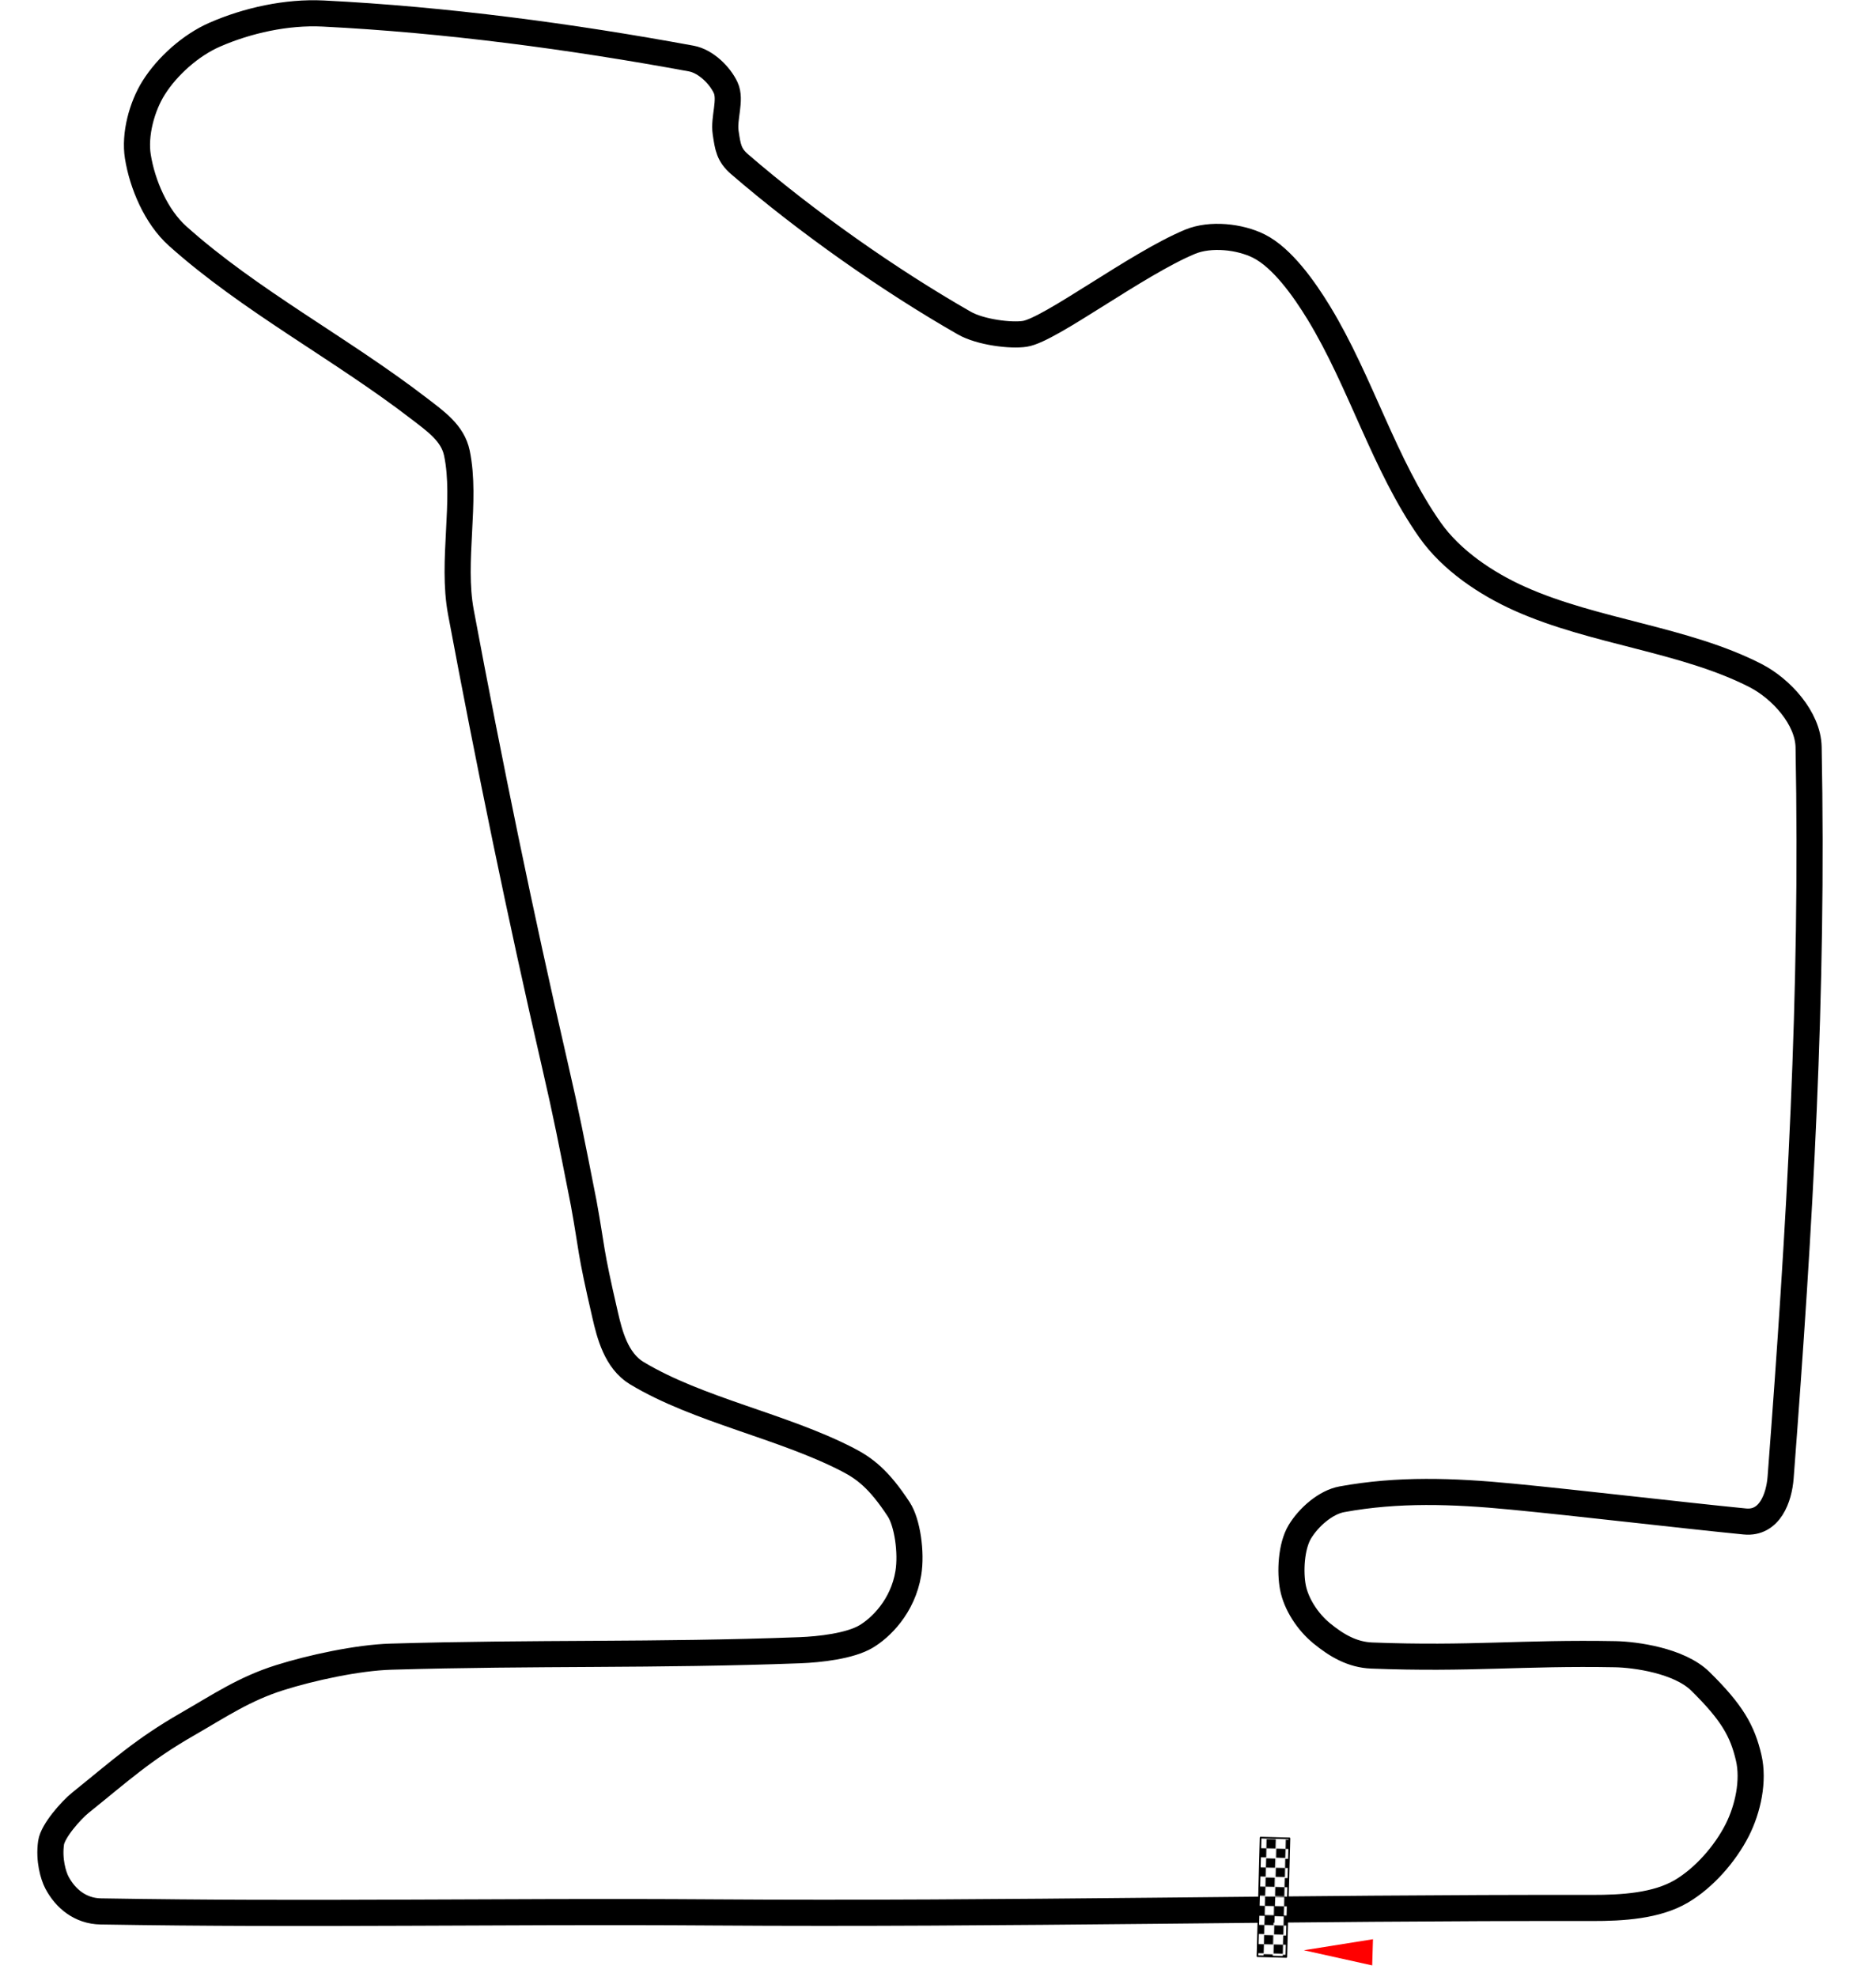 <?xml version="1.0" encoding="UTF-8" standalone="no"?>
<!-- Created with Inkscape (http://www.inkscape.org/) -->

<svg
   width="847.64"
   height="893.185"
   id="svg2383"
   sodipodi:version="0.32"
   inkscape:version="1.3 (0e150ed6c4, 2023-07-21)"
   version="1.0"
   sodipodi:docname="Hungaroring.svg"
   inkscape:output_extension="org.inkscape.output.svg.inkscape"
   inkscape:export-filename="D:\Images\Race Tracks\Hungaroring.png"
   inkscape:export-xdpi="90.015755"
   inkscape:export-ydpi="90.015755"
   xmlns:inkscape="http://www.inkscape.org/namespaces/inkscape"
   xmlns:sodipodi="http://sodipodi.sourceforge.net/DTD/sodipodi-0.dtd"
   xmlns:xlink="http://www.w3.org/1999/xlink"
   xmlns="http://www.w3.org/2000/svg"
   xmlns:svg="http://www.w3.org/2000/svg"
   xmlns:rdf="http://www.w3.org/1999/02/22-rdf-syntax-ns#"
   xmlns:cc="http://creativecommons.org/ns#"
   xmlns:dc="http://purl.org/dc/elements/1.1/">
  <defs
     id="defs2385">
    <clipPath
       clipPathUnits="userSpaceOnUse"
       id="clipPath9724">
      <path
         id="path9726"
         d="M 727.239,720.308 C 1333.36,720.308 1939.48,720.308 2545.601,720.308 C 2545.601,974.893 2545.601,1229.478 2545.601,1484.063 C 1939.48,1484.063 1333.36,1484.063 727.239,1484.063 C 727.239,1229.478 727.239,974.893 727.239,720.308 L 727.239,720.308 z"
         style="fill:#6a6a6a;fill-opacity:1;fill-rule:nonzero;stroke:#010101;stroke-width:0.943;stroke-linecap:round;stroke-linejoin:round;stroke-miterlimit:4;stroke-dasharray:none;stroke-dashoffset:0;stroke-opacity:1" />
    </clipPath>
    <clipPath
       clipPathUnits="userSpaceOnUse"
       id="clipPath3490">
      <rect
         style="opacity:1;fill:#006a00;fill-opacity:1;fill-rule:nonzero;stroke:none"
         id="rect3492"
         width="1511.787"
         height="1003.748"
         x="683.14"
         y="104.104"
         transform="matrix(-0.718,0.696,-0.696,-0.718,0,0)" />
    </clipPath>
    <pattern
       patternUnits="userSpaceOnUse"
       width="18.181"
       height="18.138"
       patternTransform="matrix(0.174,0,0,0.174,763.477,1693.907)"
       id="pattern4912">
      <g
         id="g4907"
         transform="translate(-1025.535,-1215.281)">
        <rect
           style="opacity:1;fill:#000000;fill-opacity:1;stroke:none;stroke-width:0.5;stroke-linecap:round;stroke-linejoin:round;stroke-miterlimit:4;stroke-dasharray:none;stroke-dashoffset:0;stroke-opacity:1"
           id="rect4899"
           width="18.173"
           height="18.096"
           x="1025.535"
           y="1215.281" />
        <rect
           style="opacity:1;fill:#ffffff;fill-opacity:1;stroke:none;stroke-width:0.5;stroke-linecap:round;stroke-linejoin:round;stroke-miterlimit:4;stroke-dasharray:none;stroke-dashoffset:0;stroke-opacity:1"
           id="rect4903"
           width="9.075"
           height="9.075"
           x="1025.535"
           y="1215.281" />
        <rect
           style="opacity:1;fill:#ffffff;fill-opacity:1;stroke:none;stroke-width:0.5;stroke-linecap:round;stroke-linejoin:round;stroke-miterlimit:4;stroke-dasharray:none;stroke-dashoffset:0;stroke-opacity:1"
           id="rect4905"
           width="9.075"
           height="9.075"
           x="1034.641"
           y="1224.344" />
      </g>
    </pattern>
    <pattern
       inkscape:collect="always"
       xlink:href="#pattern4912"
       id="pattern4166"
       patternTransform="matrix(0.456,1.6264824e-8,-1.6264824e-8,0.456,-1778.227,454.643)" />
    <clipPath
       clipPathUnits="userSpaceOnUse"
       id="clipPath3494">
      <rect
         style="opacity:1;fill:#006a00;fill-opacity:1;fill-rule:nonzero;stroke:none"
         id="rect3496"
         width="2168.193"
         height="1468.418"
         x="-4232.846"
         y="-2372.13"
         transform="matrix(-0.947,-0.32,0.952,-0.306,0,0)" />
    </clipPath>
    <clipPath
       clipPathUnits="userSpaceOnUse"
       id="clipPath9716">
      <path
         id="path9718"
         d="M 871.135,932.363 C 1314.876,1345.252 1758.616,1758.14 2202.356,2171.029 C 2375.779,1984.647 2549.202,1798.266 2722.625,1611.884 C 2278.885,1198.996 1835.145,786.108 1391.405,373.219 C 1217.982,559.601 1044.559,745.982 871.135,932.363 z"
         style="fill:#6a6a6a;fill-opacity:1;fill-rule:nonzero;stroke:#010101;stroke-width:0.943;stroke-linecap:round;stroke-linejoin:round;stroke-miterlimit:4;stroke-dasharray:none;stroke-dashoffset:0;stroke-opacity:1" />
    </clipPath>
    <inkscape:perspective
       sodipodi:type="inkscape:persp3d"
       inkscape:vp_x="0 : 526.18109 : 1"
       inkscape:vp_y="0 : 1000 : 0"
       inkscape:vp_z="744.09448 : 526.18109 : 1"
       inkscape:persp3d-origin="372.04724 : 350.78739 : 1"
       id="perspective2391" />
    <inkscape:perspective
       id="perspective2400"
       inkscape:persp3d-origin="372.04724 : 350.78739 : 1"
       inkscape:vp_z="744.09448 : 526.18109 : 1"
       inkscape:vp_y="0 : 1000 : 0"
       inkscape:vp_x="0 : 526.18109 : 1"
       sodipodi:type="inkscape:persp3d" />
    <inkscape:perspective
       id="perspective3200"
       inkscape:persp3d-origin="372.04724 : 350.78739 : 1"
       inkscape:vp_z="744.09448 : 526.18109 : 1"
       inkscape:vp_y="0 : 1000 : 0"
       inkscape:vp_x="0 : 526.18109 : 1"
       sodipodi:type="inkscape:persp3d" />
  </defs>
  <sodipodi:namedview
     id="base"
     pagecolor="#ffffff"
     bordercolor="#ffffff"
     borderopacity="0.0"
     inkscape:pageopacity="0.0"
     inkscape:pageshadow="0"
     inkscape:zoom="0.94711919"
     inkscape:cx="369.01375"
     inkscape:cy="502.04874"
     inkscape:document-units="px"
     inkscape:current-layer="layer1"
     showgrid="false"
     showborder="false"
     inkscape:window-width="1920"
     inkscape:window-height="991"
     inkscape:window-x="-9"
     inkscape:window-y="-9"
     inkscape:window-maximized="1"
     inkscape:showpageshadow="0"
     inkscape:pagecheckerboard="1"
     inkscape:deskcolor="#505050" />
  <g
     inkscape:label="Layer 1"
     inkscape:groupmode="layer"
     id="layer1"
     transform="translate(-927.105,-159.748)">
    <path
       style="display:inline;fill:none;stroke:#000000;stroke-width:11.8;stroke-linecap:butt;stroke-linejoin:round;stroke-miterlimit:4;stroke-dasharray:none;stroke-opacity:1"
       d="m 1249.004,1023.649 c -96.106,-0.67 -181.092,1.158 -276.378,-0.45 -9.203,-0.155 -15.995,-5.789 -19.821,-13.088 -1.595,-3.042 -3.731,-10.148 -2.618,-17.95 0.757,-5.3 8.953,-14.609 13.385,-18.17 17.9,-14.384 28.034,-23.77 48.084,-35.293 14.644,-8.416 25.728,-16.008 41.805,-21.085 14.23,-4.494 35.27,-9.052 50.238,-9.494 65.986,-1.95 119.103,-0.451 184.784,-2.91 8.892,-0.333 22.65,-1.849 29.977,-6.211 6.402,-3.812 16.569,-13.425 19.065,-28.636 1.528,-9.314 -0.467,-22.878 -4.336,-28.789 -9.029,-13.794 -15.515,-18.55 -23.172,-22.501 -29.431,-15.19 -67.417,-22.311 -95.183,-39.03 -9.321,-5.613 -12.299,-17.586 -14.284,-26.172 -7.198,-31.118 -5.655,-28.388 -9.719,-50.709 -5.863,-29.697 -7.541,-38.574 -13.012,-62.347 -15.585,-67.537 -29.648,-136.05 -42.471,-204.578 -4.31,-23.031 2.7,-50.151 -1.794,-71.782 -1.886,-9.076 -9.54,-14.338 -17.347,-20.338 -35.262,-27.1 -76.351,-48.62 -108.869,-77.764 -9.753,-8.741 -15.947,-23.453 -17.945,-35.891 -1.59,-9.895 1.78,-22.542 7.178,-31.105 6.166,-9.781 16.75,-19.217 27.516,-23.927 14.756,-6.456 32.558,-10.396 49.051,-9.571 55.289,2.764 112.251,10.383 166.294,20.338 6.572,1.211 12.958,7.572 15.553,13.16 2.59,5.578 -1.004,13.712 0,20.338 0.99,6.534 1.417,10.032 6.355,14.289 29.757,25.652 67.157,52.106 101.461,71.705 7.326,4.186 21.106,5.845 27.382,4.862 11.466,-1.796 50.361,-31.47 74.615,-41.576 9.244,-3.852 22.495,-2.362 31.105,1.943 10.532,5.266 20.513,19.378 27.067,30.129 18.969,31.121 29.553,68.695 50.247,98.102 9.614,13.662 25.285,24.223 40.676,31.105 33.66,15.051 74.49,18.261 106.476,34.695 11.482,5.899 23.677,19.192 23.927,32.302 2.142,112.11 -3.855,214.537 -12.643,329.918 -0.693,9.093 -4.855,20.996 -16.165,19.879 -29.891,-2.952 -74.212,-8.236 -105.185,-11.226 -26.851,-2.593 -51.546,-3.437 -76.873,1.196 -7.373,1.349 -15.018,8.099 -18.993,14.658 -4,6.601 -4.485,18.274 -3.139,25.196 1.446,7.435 6.576,15.446 13.012,20.711 6.724,5.502 13.823,9.68 22.587,10.021 44.475,1.727 67.979,-1.38 110.066,-0.598 8.924,0.166 28.86,2.862 38.36,12.189 14.48,14.215 19.112,22.576 21.908,34.618 2.389,10.29 -0.286,23.044 -5.235,32.752 -5.419,10.63 -14.861,21.435 -25.124,27.516 -11.271,6.679 -26.787,7.579 -40.384,7.556 -132.361,-0.223 -264.687,2.94 -397.485,2.015 z"
       id="path2406"
       sodipodi:nodetypes="sssssssssssssssccssssssssssssssssssssssssssssssssssss"
       inkscape:connector-curvature="0"
       sodipodi:insensitive="true" />
    <g
       style="display:inline"
       transform="rotate(137.425,1435.534,937.466)"
       id="g4801"
       clip-path="url(#clipPath9716)"
       sodipodi:insensitive="true">
      <path
         clip-path="url(#clipPath3494)"
         transform="matrix(-0.359,0.368,-1.115,-1.088,3587.072,1686.658)"
         d="m 1695.937,1398.521 -24.481,0 12.241,-21.201 z"
         inkscape:randomized="0"
         inkscape:rounded="0"
         inkscape:flatsided="true"
         sodipodi:arg2="1.5707963"
         sodipodi:arg1="0.52359878"
         sodipodi:r2="7.0671172"
         sodipodi:r1="14.134234"
         sodipodi:cy="1391.4535"
         sodipodi:cx="1683.6964"
         sodipodi:sides="3"
         id="path3463"
         style="display:inline;fill:#ff0000;fill-opacity:1;stroke:#ffffff;stroke-width:0.838;stroke-linecap:round;stroke-linejoin:miter;stroke-miterlimit:4;stroke-dasharray:none;stroke-dashoffset:0;stroke-opacity:1"
         sodipodi:type="star" />
      <rect
         clip-path="url(#clipPath3490)"
         ry="0"
         transform="rotate(-135.918)"
         y="376.017"
         x="-1620.884"
         height="53.589"
         width="13.041"
         id="rect3457"
         style="display:inline;fill:url(#pattern4166);fill-opacity:1;stroke:#000000;stroke-width:0.75;stroke-linecap:round;stroke-linejoin:round;stroke-miterlimit:4;stroke-dasharray:none;stroke-dashoffset:0;stroke-opacity:1" />
    </g>
  </g>
</svg>
